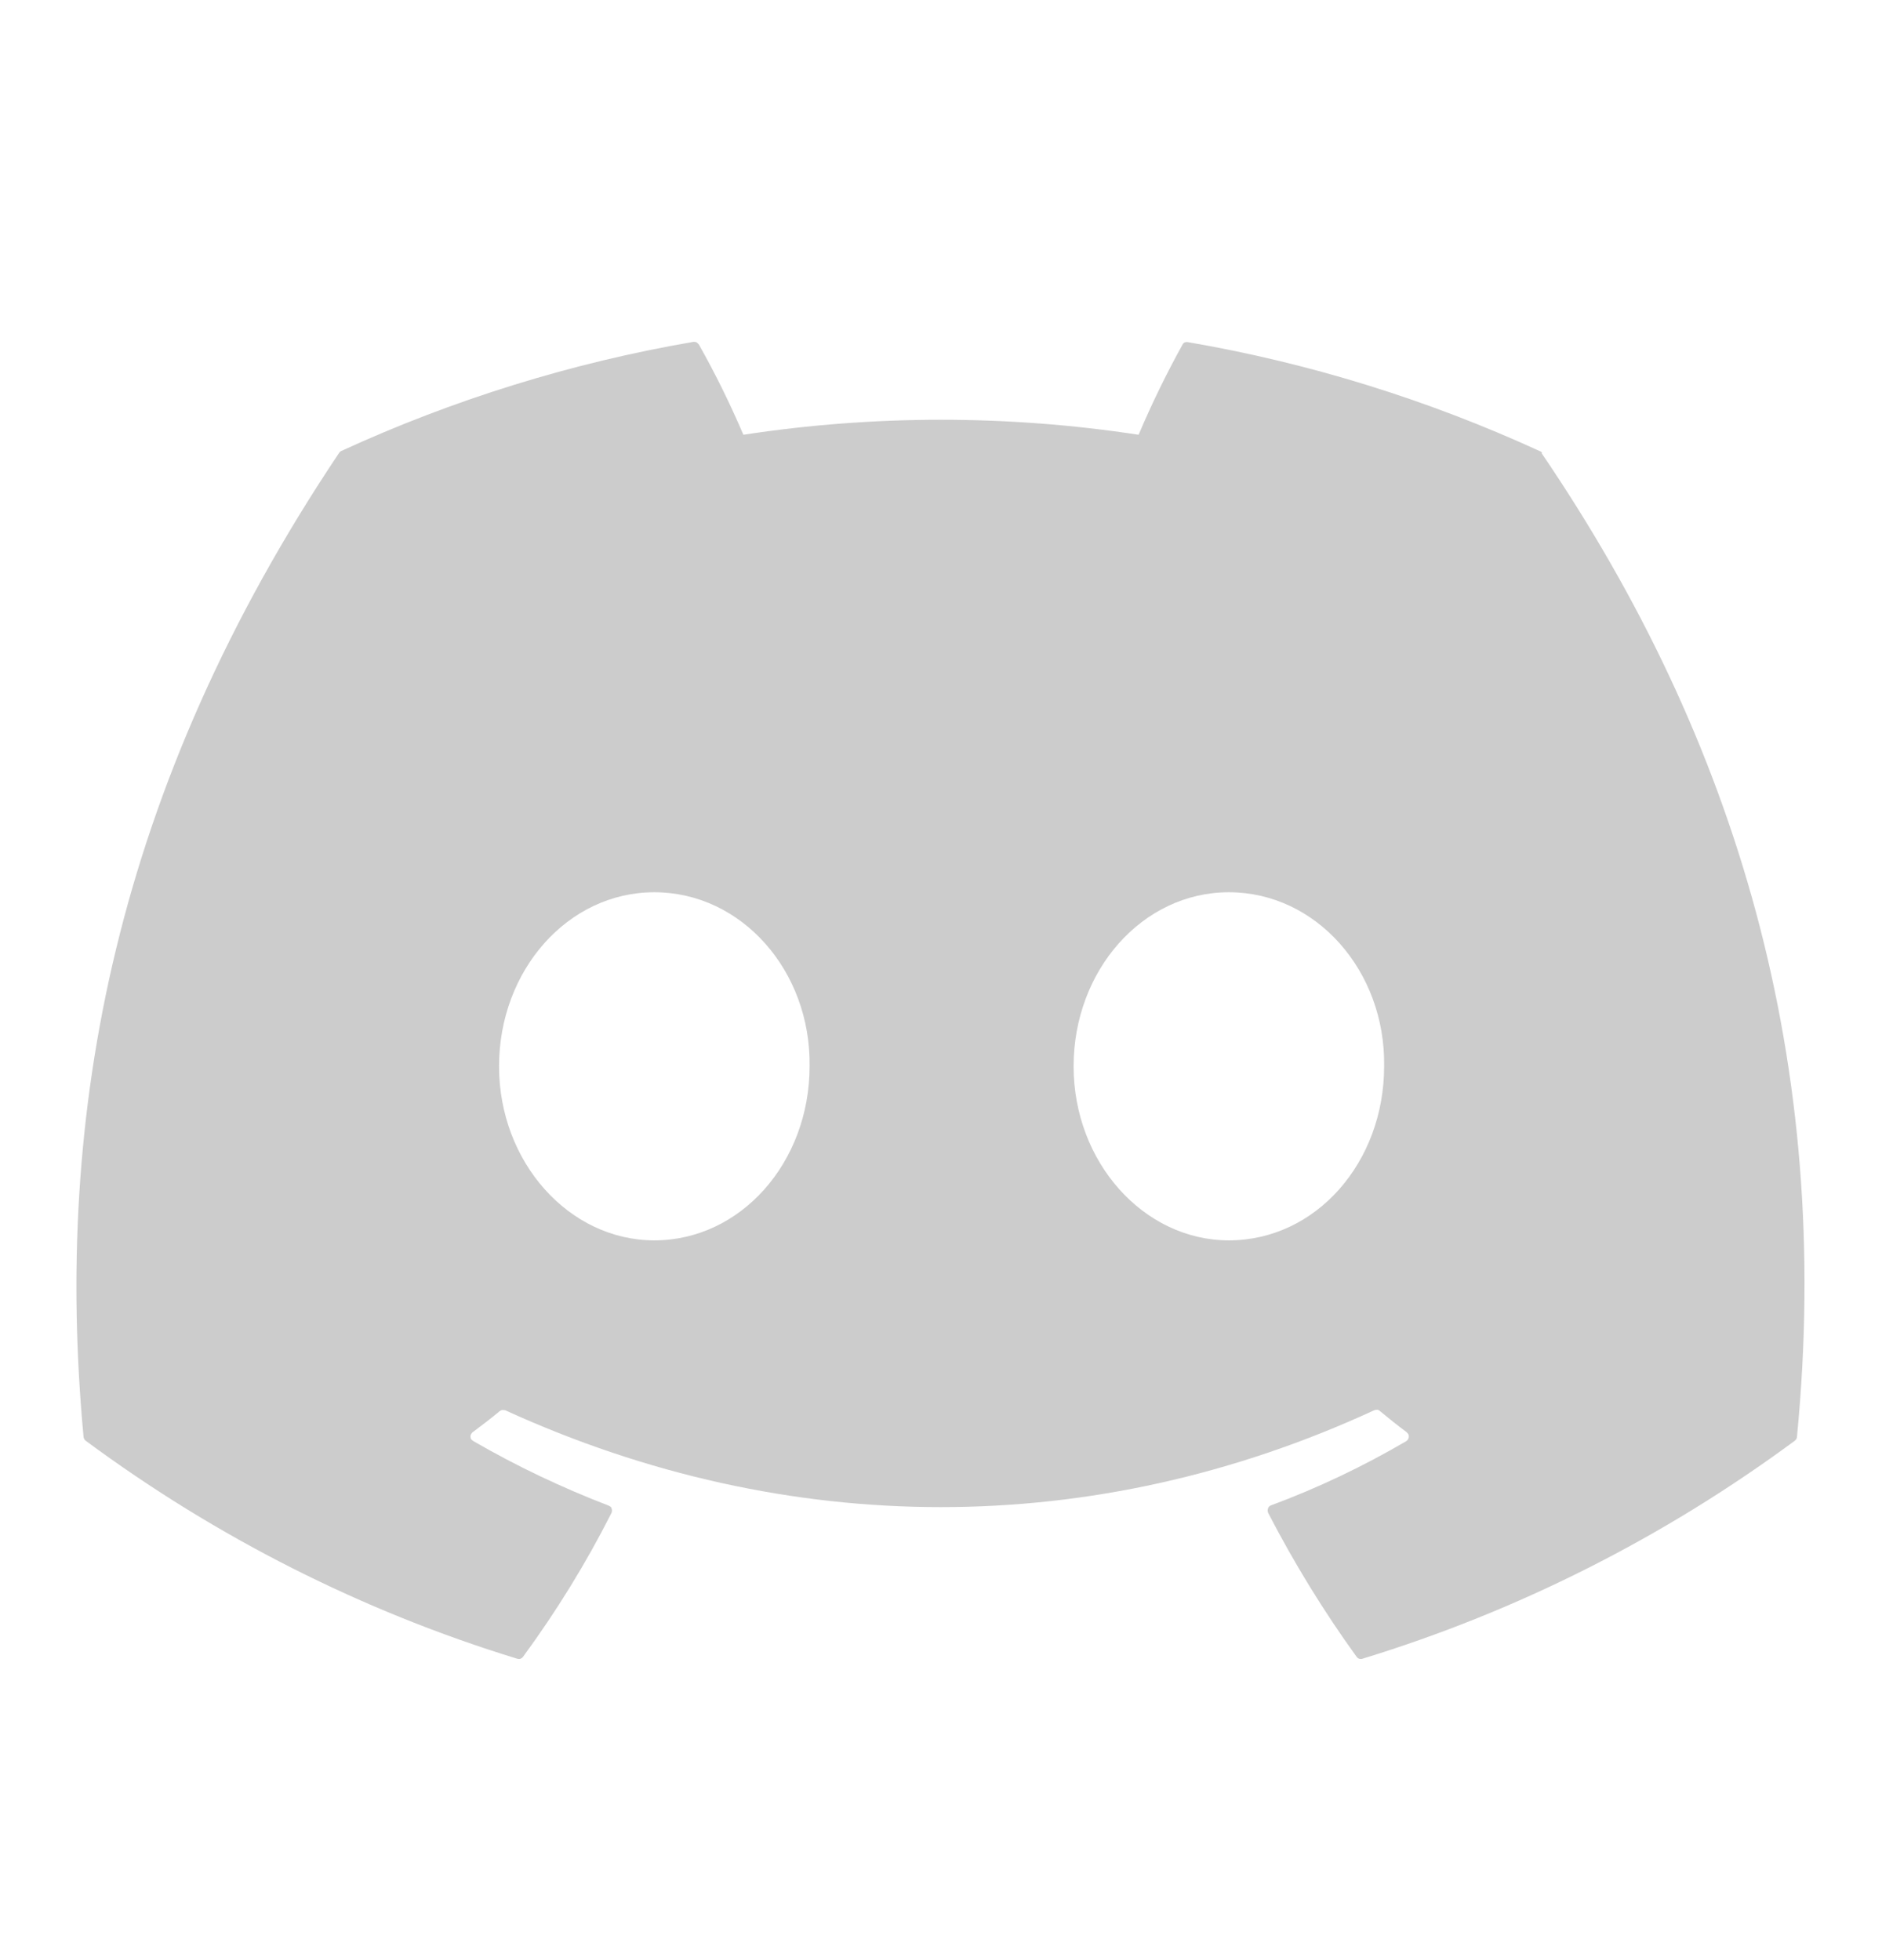 <svg width="24" height="25" viewBox="0 0 24 25" fill="none" xmlns="http://www.w3.org/2000/svg">
<path d="M19.669 5.781C19.661 5.77 19.654 5.759 19.639 5.755C18.21 5.099 16.699 4.63 15.15 4.364C15.135 4.36 15.12 4.364 15.109 4.367C15.098 4.371 15.086 4.382 15.079 4.397C14.873 4.769 14.685 5.155 14.52 5.545C12.848 5.29 11.149 5.29 9.48 5.545C9.311 5.151 9.124 4.769 8.914 4.397C8.906 4.386 8.895 4.375 8.884 4.367C8.873 4.36 8.858 4.36 8.843 4.36C7.294 4.626 5.783 5.095 4.354 5.751C4.343 5.755 4.331 5.766 4.324 5.777C1.466 10.045 0.683 14.211 1.065 18.321C1.065 18.332 1.069 18.34 1.073 18.351C1.076 18.362 1.084 18.366 1.091 18.374C2.756 19.607 4.616 20.549 6.596 21.156C6.611 21.16 6.626 21.16 6.638 21.156C6.649 21.152 6.664 21.141 6.671 21.13C7.095 20.552 7.474 19.937 7.796 19.3C7.8 19.292 7.804 19.281 7.804 19.27C7.804 19.259 7.804 19.251 7.8 19.24C7.796 19.229 7.793 19.221 7.785 19.217C7.778 19.214 7.77 19.206 7.759 19.202C7.166 18.974 6.589 18.7 6.038 18.381C6.026 18.374 6.019 18.366 6.011 18.359C6.004 18.351 6 18.336 6 18.325C6 18.314 6 18.302 6.008 18.291C6.015 18.28 6.019 18.272 6.03 18.265C6.146 18.179 6.263 18.089 6.371 17.999C6.383 17.991 6.394 17.984 6.405 17.984C6.416 17.984 6.431 17.984 6.443 17.987C10.05 19.634 13.957 19.634 17.524 17.987C17.535 17.984 17.55 17.98 17.561 17.98C17.573 17.98 17.587 17.987 17.595 17.995C17.704 18.085 17.82 18.179 17.936 18.265C17.944 18.272 17.951 18.28 17.959 18.291C17.966 18.302 17.966 18.314 17.966 18.325C17.966 18.336 17.962 18.347 17.955 18.359C17.948 18.37 17.94 18.377 17.933 18.381C17.381 18.704 16.808 18.977 16.211 19.199C16.204 19.202 16.192 19.206 16.185 19.214C16.177 19.221 16.174 19.229 16.17 19.24C16.166 19.251 16.166 19.259 16.166 19.27C16.166 19.281 16.17 19.289 16.174 19.3C16.504 19.937 16.879 20.549 17.299 21.13C17.306 21.141 17.321 21.152 17.332 21.156C17.344 21.16 17.363 21.16 17.374 21.156C19.358 20.549 21.221 19.607 22.89 18.374C22.898 18.366 22.905 18.359 22.909 18.351C22.913 18.344 22.916 18.332 22.916 18.321C23.378 13.566 22.148 9.437 19.657 5.777L19.669 5.781ZM8.344 15.82C7.256 15.82 6.364 14.822 6.364 13.6C6.364 12.377 7.241 11.38 8.344 11.38C9.458 11.38 10.342 12.385 10.324 13.6C10.324 14.826 9.446 15.82 8.344 15.82ZM15.671 15.82C14.584 15.82 13.691 14.822 13.691 13.6C13.691 12.377 14.569 11.38 15.671 11.38C16.785 11.38 17.67 12.385 17.651 13.6C17.651 14.826 16.781 15.82 15.671 15.82Z" fill="#CCCCCC"/>
</svg>
